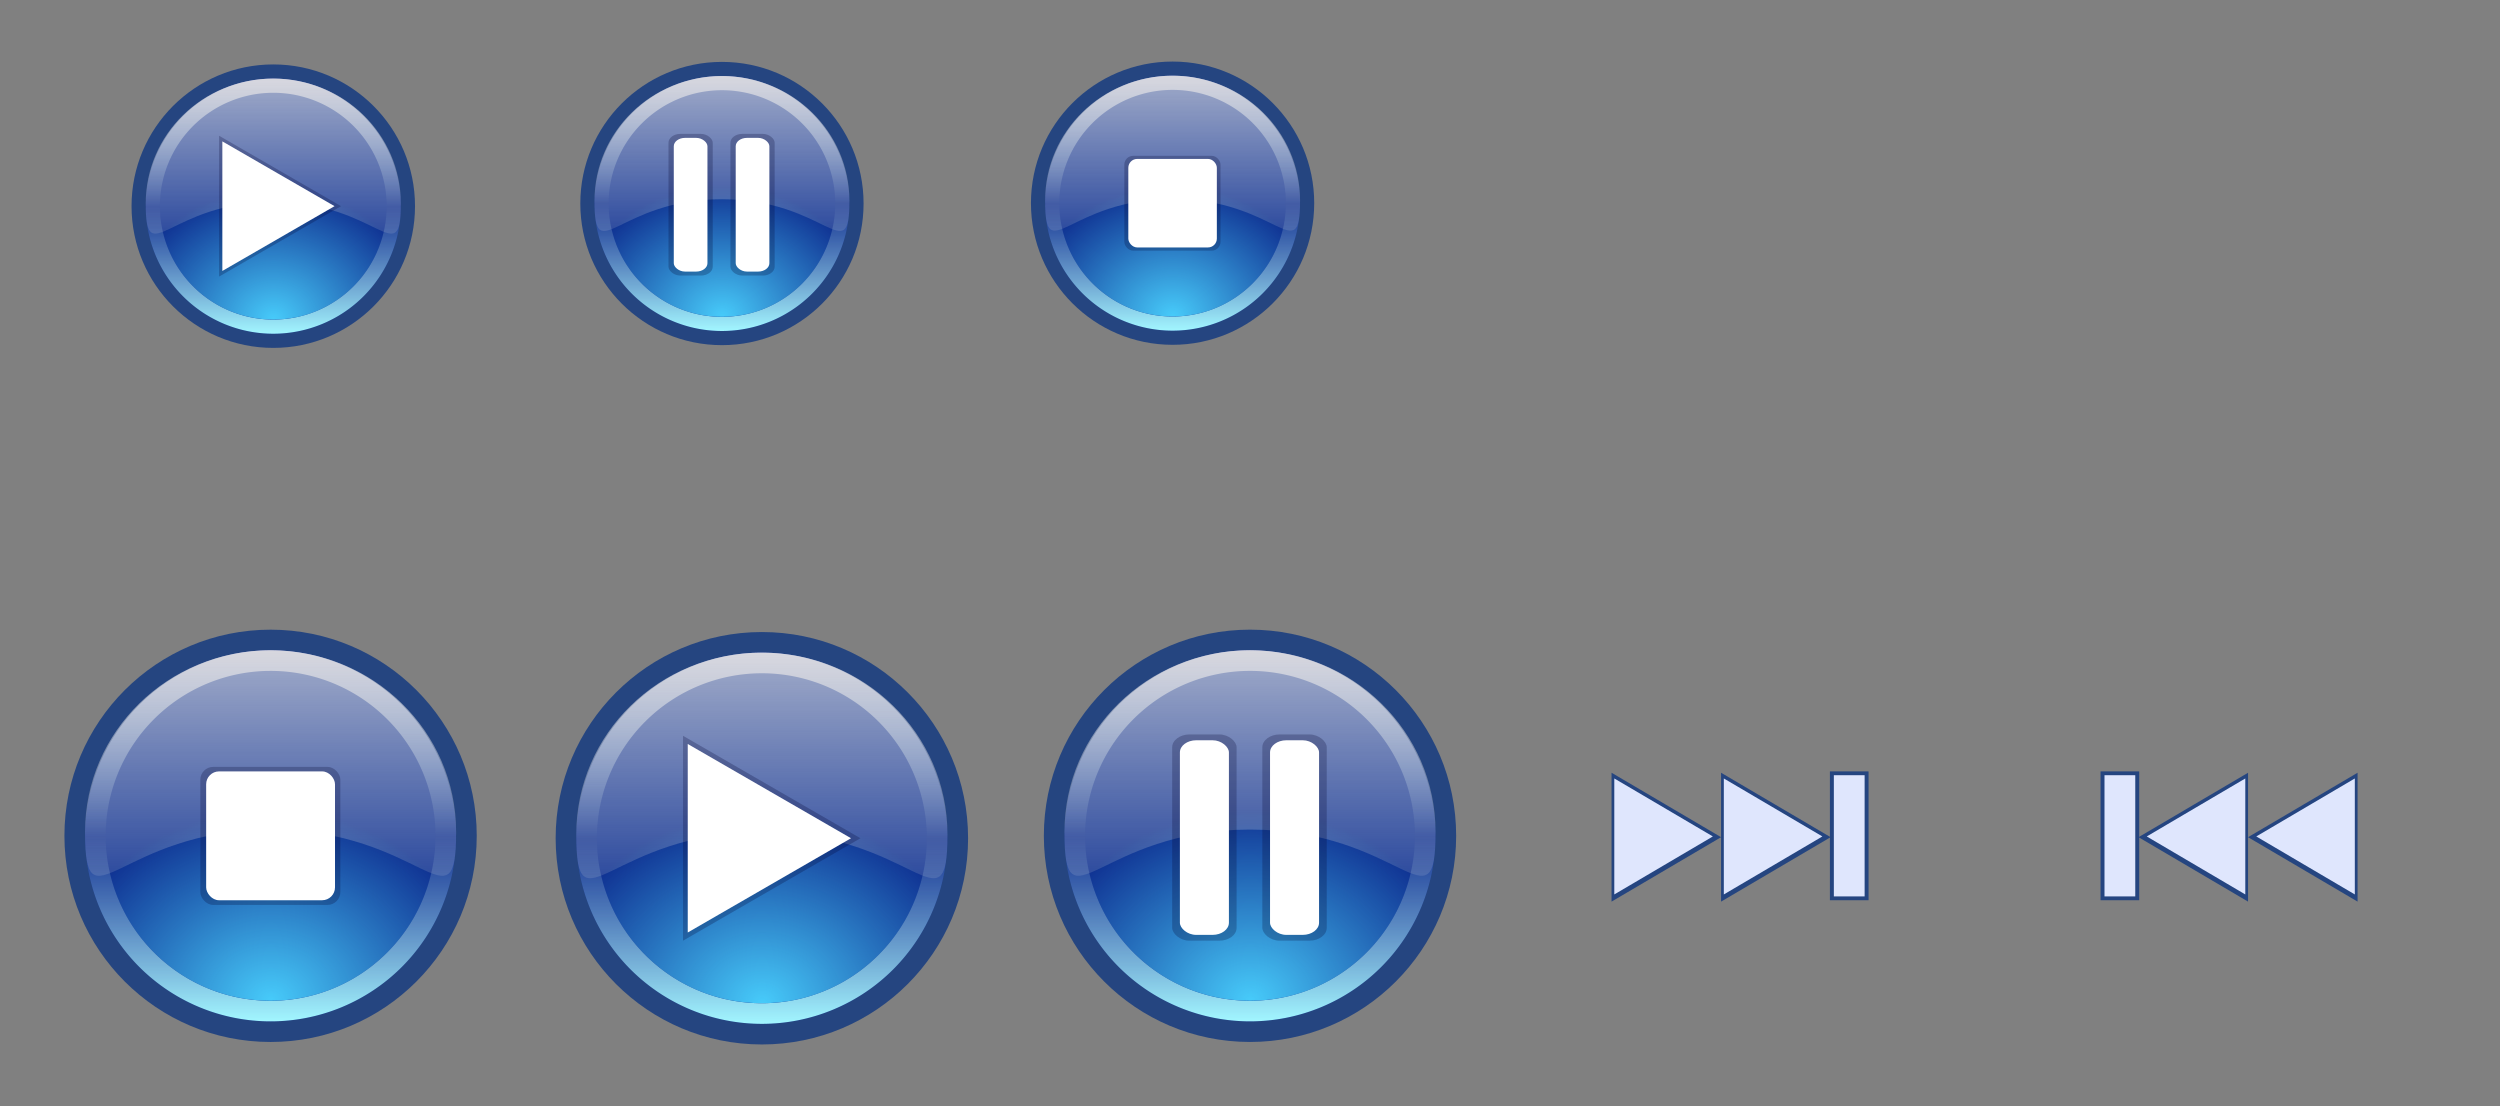 <?xml version="1.0" encoding="UTF-8" standalone="no"?>
<!-- Created with Inkscape (http://www.inkscape.org/) -->

<svg
   xmlns:dc="http://purl.org/dc/elements/1.1/"
   xmlns:cc="http://creativecommons.org/ns#"
   xmlns:rdf="http://www.w3.org/1999/02/22-rdf-syntax-ns#"
   xmlns:svg="http://www.w3.org/2000/svg"
   xmlns="http://www.w3.org/2000/svg"
   xmlns:xlink="http://www.w3.org/1999/xlink"
   xmlns:sodipodi="http://sodipodi.sourceforge.net/DTD/sodipodi-0.dtd"
   xmlns:inkscape="http://www.inkscape.org/namespaces/inkscape"
   width="194.025"
   height="85.867"
   id="svg7229"
   sodipodi:version="0.32"
   inkscape:version="0.92.5 (2060ec1f9f, 2020-04-08)"
   version="1.0"
   sodipodi:docname="media.svg"
   inkscape:output_extension="org.inkscape.output.svgz.inkscape">
  <rect width="100%" height="100%" fill="#808080" stroke="none"/>
  <defs
     id="defs7231">
    <style
       id="current-color-scheme"
       type="text/css">
      .ColorScheme-Text {
        color:#31363b;
      }
      .ColorScheme-Background{
        color:#eff0f1;
      }
      .ColorScheme-ViewText {
        color:#31363b;
      }
      .ColorScheme-ViewBackground{
        color:#ffffff;
      }
      .ColorScheme-ViewHover {
        color:#000000;
      }
      .ColorScheme-ViewFocus{
        color:#5a5a5a;
      }
      .ColorScheme-ButtonText {
        color:#31363b;
      }
      .ColorScheme-ButtonBackground{
        color:#E9E8E8;
      }
      .ColorScheme-ButtonHover {
        color:#1489ff;
      }
      .ColorScheme-ButtonFocus{
        color:#2B74C7;
      }
</style>
    <linearGradient
       inkscape:collect="always"
       xlink:href="#linearGradient882"
       id="linearGradient884"
       x1="-13"
       y1="29.246"
       x2="-13"
       y2="47.246"
       gradientUnits="userSpaceOnUse" />
    <linearGradient
       inkscape:collect="always"
       id="linearGradient882">
      <stop
         style="stop-color:#c3c3dc;stop-opacity:1"
         offset="0"
         id="stop878" />
      <stop
         id="stop900"
         offset="0.502"
         style="stop-color:#b2dced;stop-opacity:0.018" />
      <stop
         style="stop-color:#a2f6ff;stop-opacity:1"
         offset="1"
         id="stop880" />
    </linearGradient>
    <radialGradient
       inkscape:collect="always"
       xlink:href="#linearGradient892"
       id="radialGradient896"
       cx="16.671"
       cy="99.224"
       fx="16.671"
       fy="99.224"
       r="7"
       gradientTransform="matrix(0.98,-1,1.143,0.857,-113.058,31.846)"
       gradientUnits="userSpaceOnUse" />
    <linearGradient
       inkscape:collect="always"
       id="linearGradient892">
      <stop
         style="stop-color:#47cbfa;stop-opacity:1"
         offset="0"
         id="stop888" />
      <stop
         style="stop-color:#47cbfa;stop-opacity:0.022"
         offset="1"
         id="stop890" />
    </linearGradient>
    <linearGradient
       inkscape:collect="always"
       xlink:href="#linearGradient909"
       id="linearGradient911"
       x1="16.671"
       y1="84.224"
       x2="16.671"
       y2="94.224"
       gradientUnits="userSpaceOnUse"
       gradientTransform="matrix(1.125,0,0,1.101,-2.084,-9.474)" />
    <linearGradient
       inkscape:collect="always"
       id="linearGradient909">
      <stop
         style="stop-color:#e0e0e0;stop-opacity:0.831"
         offset="0"
         id="stop905" />
      <stop
         style="stop-color:#e0e0e0;stop-opacity:0.161"
         offset="1"
         id="stop907" />
    </linearGradient>
    <linearGradient
       inkscape:collect="always"
       xlink:href="#linearGradient882"
       id="linearGradient1583"
       gradientUnits="userSpaceOnUse"
       x1="-13"
       y1="29.246"
       x2="-13"
       y2="47.246" />
    <radialGradient
       inkscape:collect="always"
       xlink:href="#linearGradient892"
       id="radialGradient1585"
       gradientUnits="userSpaceOnUse"
       gradientTransform="matrix(0.98,-1,1.143,0.857,-113.058,31.846)"
       cx="16.671"
       cy="99.224"
       fx="16.671"
       fy="99.224"
       r="7" />
    <linearGradient
       inkscape:collect="always"
       xlink:href="#linearGradient909"
       id="linearGradient1587"
       gradientUnits="userSpaceOnUse"
       gradientTransform="matrix(1.125,0,0,1.101,-2.084,-9.474)"
       x1="16.671"
       y1="84.224"
       x2="16.671"
       y2="94.224" />
    <linearGradient
       inkscape:collect="always"
       xlink:href="#linearGradient882"
       id="linearGradient5328"
       gradientUnits="userSpaceOnUse"
       x1="-13"
       y1="29.246"
       x2="-13"
       y2="47.246" />
    <radialGradient
       inkscape:collect="always"
       xlink:href="#linearGradient892"
       id="radialGradient5330"
       gradientUnits="userSpaceOnUse"
       gradientTransform="matrix(0.98,-1,1.143,0.857,-113.058,31.846)"
       cx="16.671"
       cy="99.224"
       fx="16.671"
       fy="99.224"
       r="7" />
    <linearGradient
       inkscape:collect="always"
       xlink:href="#linearGradient909"
       id="linearGradient5332"
       gradientUnits="userSpaceOnUse"
       gradientTransform="matrix(1.125,0,0,1.101,-2.084,-9.474)"
       x1="16.671"
       y1="84.224"
       x2="16.671"
       y2="94.224" />
    <linearGradient
       inkscape:collect="always"
       xlink:href="#linearGradient882"
       id="linearGradient5360"
       gradientUnits="userSpaceOnUse"
       x1="-13"
       y1="29.246"
       x2="-13"
       y2="47.246" />
    <radialGradient
       inkscape:collect="always"
       xlink:href="#linearGradient892"
       id="radialGradient5362"
       gradientUnits="userSpaceOnUse"
       gradientTransform="matrix(0.98,-1,1.143,0.857,-113.058,31.846)"
       cx="16.671"
       cy="99.224"
       fx="16.671"
       fy="99.224"
       r="7" />
    <linearGradient
       inkscape:collect="always"
       xlink:href="#linearGradient909"
       id="linearGradient5364"
       gradientUnits="userSpaceOnUse"
       gradientTransform="matrix(1.125,0,0,1.101,-2.084,-9.474)"
       x1="16.671"
       y1="84.224"
       x2="16.671"
       y2="94.224" />
    <linearGradient
       inkscape:collect="always"
       xlink:href="#linearGradient882"
       id="linearGradient5392"
       gradientUnits="userSpaceOnUse"
       x1="-13"
       y1="29.246"
       x2="-13"
       y2="47.246" />
    <radialGradient
       inkscape:collect="always"
       xlink:href="#linearGradient892"
       id="radialGradient5394"
       gradientUnits="userSpaceOnUse"
       gradientTransform="matrix(0.98,-1,1.143,0.857,-113.058,31.846)"
       cx="16.671"
       cy="99.224"
       fx="16.671"
       fy="99.224"
       r="7" />
    <linearGradient
       inkscape:collect="always"
       xlink:href="#linearGradient909"
       id="linearGradient5396"
       gradientUnits="userSpaceOnUse"
       gradientTransform="matrix(1.125,0,0,1.101,-2.084,-9.474)"
       x1="16.671"
       y1="84.224"
       x2="16.671"
       y2="94.224" />
    <linearGradient
       inkscape:collect="always"
       xlink:href="#linearGradient882"
       id="linearGradient5440"
       gradientUnits="userSpaceOnUse"
       x1="-13"
       y1="29.246"
       x2="-13"
       y2="47.246" />
    <radialGradient
       inkscape:collect="always"
       xlink:href="#linearGradient892"
       id="radialGradient5442"
       gradientUnits="userSpaceOnUse"
       gradientTransform="matrix(0.98,-1,1.143,0.857,-113.058,31.846)"
       cx="16.671"
       cy="99.224"
       fx="16.671"
       fy="99.224"
       r="7" />
    <linearGradient
       inkscape:collect="always"
       xlink:href="#linearGradient909"
       id="linearGradient5444"
       gradientUnits="userSpaceOnUse"
       gradientTransform="matrix(1.125,0,0,1.101,-2.084,-9.474)"
       x1="16.671"
       y1="84.224"
       x2="16.671"
       y2="94.224" />
  </defs>
  <sodipodi:namedview
     id="base"
     pagecolor="#aaaaaa"
     bordercolor="#666666"
     borderopacity="1.0"
     inkscape:pageopacity="0.13333333"
     inkscape:pageshadow="2"
     inkscape:zoom="45.254832"
     inkscape:cx="136.52033"
     inkscape:cy="24.061308"
     inkscape:document-units="px"
     inkscape:current-layer="layer1"
     showgrid="true"
     inkscape:window-width="1519"
     inkscape:window-height="987"
     inkscape:window-x="151"
     inkscape:window-y="89"
     showguides="true"
     inkscape:guide-bbox="true"
     gridtolerance="6"
     inkscape:window-maximized="0"
     inkscape:snap-bbox="true"
     inkscape:pagecheckerboard="true"
     fit-margin-top="5"
     fit-margin-left="5"
     fit-margin-right="5"
     fit-margin-bottom="5"
     inkscape:showpageshadow="false"
     inkscape:bbox-paths="true"
     inkscape:bbox-nodes="true"
     inkscape:snap-intersection-paths="false"
     inkscape:snap-bbox-edge-midpoints="false"
     inkscape:snap-bbox-midpoints="false"
     inkscape:snap-object-midpoints="true"
     inkscape:snap-smooth-nodes="true"
     inkscape:snap-global="true"
     inkscape:snap-nodes="true">
    <inkscape:grid
       type="xygrid"
       id="grid7245"
       visible="true"
       enabled="true"
       empspacing="4"
       snapvisiblegridlinesonly="true"
       originx="-9.6"
       originy="4.228" />
    <sodipodi:guide
       position="45.141,7.21"
       orientation="1,0"
       id="guide1549"
       inkscape:locked="false" />
    <sodipodi:guide
       position="12.322,20.667"
       orientation="0,1"
       id="guide1551"
       inkscape:locked="false" />
    <sodipodi:guide
       position="106.4,24.91"
       orientation="1,0"
       id="guide1607"
       inkscape:locked="false" />
  </sodipodi:namedview>
  <g
     inkscape:label="Camada 1"
     inkscape:groupmode="layer"
     id="layer1"
     transform="translate(-224.136,-344.866)">
    <g
       id="media-playback-start"
       transform="matrix(1.455,0,0,1.455,-108.534,-193.5)"
       style="stroke-width:0.688">
      <g
         style="stroke-width:0.625"
         transform="matrix(1.1,0,0,1.1,250.939,313.277)"
         id="horizontal-slider-handle">
        <circle
           cy="92.224"
           cx="16.671"
           id="circle920"
           style="opacity:1;fill:#254580;fill-opacity:1;stroke:none;stroke-width:1.25;stroke-miterlimit:4;stroke-dasharray:none;stroke-opacity:1"
           r="10" />
        <circle
           r="9"
           style="opacity:1;fill:#0f3091;fill-opacity:1;stroke:none;stroke-width:1.25;stroke-miterlimit:4;stroke-dasharray:none;stroke-opacity:1"
           id="circle898"
           cx="16.671"
           cy="92.224" />
        <path
           inkscape:connector-curvature="0"
           style="opacity:1;fill:url(#linearGradient884);fill-opacity:1;stroke:none;stroke-width:1.25;stroke-miterlimit:4;stroke-dasharray:none;stroke-opacity:1"
           d="m -13,29.246 a 9,9 0 0 0 -9,9 9,9 0 0 0 9,9 9,9 0 0 0 9,-9 9,9 0 0 0 -9,-9 z m 0,1 a 8,8 0 0 1 8,8 8,8 0 0 1 -8,8 8,8 0 0 1 -8,-8 8,8 0 0 1 8,-8 z"
           transform="translate(29.671,53.978)"
           id="circle873" />
        <circle
           style="opacity:1;fill:url(#radialGradient896);fill-opacity:1;stroke:none;stroke-width:1.25;stroke-miterlimit:4;stroke-dasharray:none;stroke-opacity:1"
           id="circle886"
           cx="16.671"
           cy="92.224"
           r="8" />
        <path
           style="opacity:0.836;fill:url(#linearGradient911);fill-opacity:1;stroke:none;stroke-width:1.875;stroke-linecap:round;stroke-miterlimit:4;stroke-dasharray:none;stroke-opacity:1"
           d="m 25.671,92.029 c 3e-6,4.863 -1.637,-0.108 -9,-0.108 -7.363,0 -9,4.971 -9,0.108 0,-4.863 4.029,-8.805 9,-8.805 4.971,0 9,3.942 9,8.805 z"
           id="path902"
           inkscape:connector-curvature="0"
           sodipodi:nodetypes="sssss" />
      </g>
      <path
         sodipodi:type="star"
         style="opacity:1;fill:#00002e;fill-opacity:0.246;stroke:none;stroke-width:0.344;stroke-linecap:round;stroke-miterlimit:4;stroke-dasharray:none;stroke-opacity:1"
         id="path1553"
         sodipodi:sides="3"
         sodipodi:cx="268.22626"
         sodipodi:cy="414.7233"
         sodipodi:r1="6.309463"
         sodipodi:r2="3.1547315"
         sodipodi:arg1="0"
         sodipodi:arg2="1.0471976"
         inkscape:flatsided="false"
         inkscape:rounded="0"
         inkscape:randomized="0"
         d="m 274.536,414.723 -4.732,2.732 -4.732,2.732 v -5.464 -5.464 l 4.732,2.732 z"
         inkscape:transform-center-x="-1.5773653"
         inkscape:transform-center-y="-2.4703926e-06" />
      <path
         inkscape:transform-center-y="-8.4428413e-06"
         inkscape:transform-center-x="-1.4513749"
         d="m 274.032,414.723 -4.354,2.514 -4.354,2.514 v -5.028 -5.028 l 4.354,2.514 z"
         inkscape:randomized="0"
         inkscape:rounded="0"
         inkscape:flatsided="false"
         sodipodi:arg2="1.0471976"
         sodipodi:arg1="0"
         sodipodi:r2="2.9027593"
         sodipodi:r1="5.8055186"
         sodipodi:cy="414.7233"
         sodipodi:cx="268.22626"
         sodipodi:sides="3"
         id="path970"
         style="opacity:1;fill:#ffffff;fill-opacity:1;stroke:none;stroke-width:0.344;stroke-linecap:round;stroke-miterlimit:4;stroke-dasharray:none;stroke-opacity:1"
         sodipodi:type="star" />
    </g>
    <g
       id="media-playback-pause"
       transform="translate(-9.387,-0.772)">
      <g
         id="g1575"
         transform="matrix(1.6,0,0,1.6,303.862,262.947)"
         style="stroke-width:0.625">
        <circle
           r="10"
           style="opacity:1;fill:#254580;fill-opacity:1;stroke:none;stroke-width:1.25;stroke-miterlimit:4;stroke-dasharray:none;stroke-opacity:1"
           id="circle1565"
           cx="16.671"
           cy="92.224" />
        <circle
           cy="92.224"
           cx="16.671"
           id="circle1567"
           style="opacity:1;fill:#0f3091;fill-opacity:1;stroke:none;stroke-width:1.25;stroke-miterlimit:4;stroke-dasharray:none;stroke-opacity:1"
           r="9" />
        <path
           id="path1569"
           transform="translate(29.671,53.978)"
           d="m -13,29.246 a 9,9 0 0 0 -9,9 9,9 0 0 0 9,9 9,9 0 0 0 9,-9 9,9 0 0 0 -9,-9 z m 0,1 a 8,8 0 0 1 8,8 8,8 0 0 1 -8,8 8,8 0 0 1 -8,-8 8,8 0 0 1 8,-8 z"
           style="opacity:1;fill:url(#linearGradient1583);fill-opacity:1;stroke:none;stroke-width:1.25;stroke-miterlimit:4;stroke-dasharray:none;stroke-opacity:1"
           inkscape:connector-curvature="0" />
        <circle
           r="8"
           cy="92.224"
           cx="16.671"
           id="circle1571"
           style="opacity:1;fill:url(#radialGradient1585);fill-opacity:1;stroke:none;stroke-width:1.25;stroke-miterlimit:4;stroke-dasharray:none;stroke-opacity:1" />
        <path
           sodipodi:nodetypes="sssss"
           inkscape:connector-curvature="0"
           id="path1573"
           d="m 25.671,92.029 c 3e-6,4.863 -1.637,-0.108 -9,-0.108 -7.363,0 -9,4.971 -9,0.108 0,-4.863 4.029,-8.805 9,-8.805 4.971,0 9,3.942 9,8.805 z"
           style="opacity:0.836;fill:url(#linearGradient1587);fill-opacity:1;stroke:none;stroke-width:1.875;stroke-linecap:round;stroke-miterlimit:4;stroke-dasharray:none;stroke-opacity:1" />
      </g>
      <g
         style="stroke-width:0.914"
         transform="matrix(1.268,0,0,0.944,-87.685,23.125)"
         id="g1605">
        <rect
           ry="1.06"
           y="402.027"
           x="325.064"
           height="16.955"
           width="3.943"
           id="rect1601"
           style="opacity:1;fill:#00002d;fill-opacity:0.243;stroke:none;stroke-width:0.457;stroke-linecap:round;stroke-linejoin:round;stroke-miterlimit:4;stroke-dasharray:none;stroke-opacity:1" />
        <rect
           style="opacity:1;fill:#ffffff;fill-opacity:1;stroke:none;stroke-width:0.457;stroke-linecap:round;stroke-linejoin:round;stroke-miterlimit:4;stroke-dasharray:none;stroke-opacity:1"
           id="rect1597"
           width="3"
           height="16"
           x="325.536"
           y="402.505"
           ry="1" />
      </g>
      <g
         id="g1613"
         transform="matrix(1.268,0,0,0.944,-80.689,23.125)"
         style="stroke-width:0.914">
        <rect
           style="opacity:1;fill:#00002d;fill-opacity:0.243;stroke:none;stroke-width:0.457;stroke-linecap:round;stroke-linejoin:round;stroke-miterlimit:4;stroke-dasharray:none;stroke-opacity:1"
           id="rect1609"
           width="3.943"
           height="16.955"
           x="325.064"
           y="402.027"
           ry="1.06" />
        <rect
           ry="1"
           y="402.505"
           x="325.536"
           height="16"
           width="3"
           id="rect1611"
           style="opacity:1;fill:#ffffff;fill-opacity:1;stroke:none;stroke-width:0.457;stroke-linecap:round;stroke-linejoin:round;stroke-miterlimit:4;stroke-dasharray:none;stroke-opacity:1" />
      </g>
    </g>
    <g
       id="media-skip-forward"
       transform="translate(-52.381,2.228)">
      <rect
         y="391.505"
         x="395.536"
         height="32"
         width="32"
         id="rect1221"
         style="opacity:0.4;fill:none;fill-opacity:0.276;fill-rule:evenodd;stroke:none;stroke-width:0.5;stroke-linecap:square;stroke-linejoin:miter;stroke-miterlimit:4;stroke-dasharray:none;stroke-opacity:1;paint-order:normal" />
      <rect
         y="402.505"
         x="418.536"
         height="10"
         width="3"
         id="rect924"
         style="opacity:1;fill:#254580;fill-opacity:1;stroke:none;stroke-width:0.7;stroke-linecap:round;stroke-miterlimit:4;stroke-dasharray:none;stroke-opacity:1" />
      <path
         inkscape:transform-center-y="3.5075047e-05"
         transform="matrix(1.275,0,0,1.299,130.182,-186.882)"
         inkscape:transform-center-x="-0.96249298"
         d="m 219.536,457.655 -3.334,1.925 -3.334,1.925 v -3.85 -3.85 l 3.334,1.925 z"
         inkscape:randomized="0"
         inkscape:rounded="0"
         inkscape:flatsided="false"
         sodipodi:arg2="1.0471976"
         sodipodi:arg1="0"
         sodipodi:r2="2.2226553"
         sodipodi:r1="4.4453106"
         sodipodi:cy="457.6553"
         sodipodi:cx="215.09041"
         sodipodi:sides="3"
         id="path931"
         style="opacity:1;fill:#254580;fill-opacity:1;stroke:none;stroke-width:0.544;stroke-linecap:round;stroke-miterlimit:4;stroke-dasharray:none;stroke-opacity:1"
         sodipodi:type="star" />
      <path
         sodipodi:type="star"
         style="opacity:1;fill:#254580;fill-opacity:1;stroke:none;stroke-width:0.544;stroke-linecap:round;stroke-miterlimit:4;stroke-dasharray:none;stroke-opacity:1"
         id="path1658"
         sodipodi:sides="3"
         sodipodi:cx="215.09041"
         sodipodi:cy="457.6553"
         sodipodi:r1="4.4453106"
         sodipodi:r2="2.2226553"
         sodipodi:arg1="0"
         sodipodi:arg2="1.0471976"
         inkscape:flatsided="false"
         inkscape:rounded="0"
         inkscape:randomized="0"
         d="m 219.536,457.655 -3.334,1.925 -3.334,1.925 v -3.85 -3.85 l 3.334,1.925 z"
         inkscape:transform-center-x="-0.96249298"
         transform="matrix(1.275,0,0,1.299,138.682,-186.882)"
         inkscape:transform-center-y="3.5075047e-05" />
      <path
         sodipodi:type="star"
         style="opacity:1;fill:#dfe6fd;fill-opacity:1;stroke:none;stroke-width:0.604;stroke-linecap:round;stroke-miterlimit:4;stroke-dasharray:none;stroke-opacity:1"
         id="path2310"
         sodipodi:sides="3"
         sodipodi:cx="215.09041"
         sodipodi:cy="457.6553"
         sodipodi:r1="4.4453106"
         sodipodi:r2="2.2226553"
         sodipodi:arg1="0"
         sodipodi:arg2="1.0471976"
         inkscape:flatsided="false"
         inkscape:rounded="0"
         inkscape:randomized="0"
         d="m 219.536,457.655 -3.334,1.925 -3.334,1.925 v -3.85 -3.85 l 3.334,1.925 z"
         inkscape:transform-center-x="-0.96249298"
         transform="matrix(1.147,0,0,1.169,157.643,-127.444)"
         inkscape:transform-center-y="3.5075047e-05" />
      <path
         inkscape:transform-center-y="3.5075047e-05"
         transform="matrix(1.147,0,0,1.169,166.143,-127.444)"
         inkscape:transform-center-x="-0.96249298"
         d="m 219.536,457.655 -3.334,1.925 -3.334,1.925 v -3.85 -3.85 l 3.334,1.925 z"
         inkscape:randomized="0"
         inkscape:rounded="0"
         inkscape:flatsided="false"
         sodipodi:arg2="1.0471976"
         sodipodi:arg1="0"
         sodipodi:r2="2.2226553"
         sodipodi:r1="4.4453106"
         sodipodi:cy="457.6553"
         sodipodi:cx="215.09041"
         sodipodi:sides="3"
         id="path5295"
         style="opacity:1;fill:#dfe6fd;fill-opacity:1;stroke:none;stroke-width:0.604;stroke-linecap:round;stroke-miterlimit:4;stroke-dasharray:none;stroke-opacity:1"
         sodipodi:type="star" />
      <rect
         style="opacity:1;fill:#dfe6fd;fill-opacity:1;stroke:none;stroke-width:0.7;stroke-linecap:round;stroke-miterlimit:4;stroke-dasharray:none;stroke-opacity:1"
         id="rect5297"
         width="2.388"
         height="9.406"
         x="418.842"
         y="402.802" />
    </g>
    <use
       x="0"
       y="0"
       xlink:href="#media-skip-forward"
       id="media-skip-backward"
       transform="matrix(-1,0,0,1,756.315,0)"
       width="100%"
       height="100%" />
    <g
       style="stroke-width:1"
       transform="translate(-23.932,-53.857)"
       id="media-playback-playing">
      <g
         id="g5320"
         transform="matrix(1.1,0,0,1.1,250.939,313.277)"
         style="stroke-width:0.909">
        <circle
           r="10"
           style="opacity:1;fill:#254580;fill-opacity:1;stroke:none;stroke-width:1.818;stroke-miterlimit:4;stroke-dasharray:none;stroke-opacity:1"
           id="circle5310"
           cx="16.671"
           cy="92.224" />
        <circle
           cy="92.224"
           cx="16.671"
           id="circle5312"
           style="opacity:1;fill:#0f3091;fill-opacity:1;stroke:none;stroke-width:1.818;stroke-miterlimit:4;stroke-dasharray:none;stroke-opacity:1"
           r="9" />
        <path
           id="path5314"
           transform="translate(29.671,53.978)"
           d="m -13,29.246 a 9,9 0 0 0 -9,9 9,9 0 0 0 9,9 9,9 0 0 0 9,-9 9,9 0 0 0 -9,-9 z m 0,1 a 8,8 0 0 1 8,8 8,8 0 0 1 -8,8 8,8 0 0 1 -8,-8 8,8 0 0 1 8,-8 z"
           style="opacity:1;fill:url(#linearGradient5328);fill-opacity:1;stroke:none;stroke-width:1.818;stroke-miterlimit:4;stroke-dasharray:none;stroke-opacity:1"
           inkscape:connector-curvature="0" />
        <circle
           r="8"
           cy="92.224"
           cx="16.671"
           id="circle5316"
           style="opacity:1;fill:url(#radialGradient5330);fill-opacity:1;stroke:none;stroke-width:1.818;stroke-miterlimit:4;stroke-dasharray:none;stroke-opacity:1" />
        <path
           sodipodi:nodetypes="sssss"
           inkscape:connector-curvature="0"
           id="path5318"
           d="m 25.671,92.029 c 3e-6,4.863 -1.637,-0.108 -9,-0.108 -7.363,0 -9,4.971 -9,0.108 0,-4.863 4.029,-8.805 9,-8.805 4.971,0 9,3.942 9,8.805 z"
           style="opacity:0.836;fill:url(#linearGradient5332);fill-opacity:1;stroke:none;stroke-width:2.727;stroke-linecap:round;stroke-miterlimit:4;stroke-dasharray:none;stroke-opacity:1" />
      </g>
      <path
         inkscape:transform-center-y="-2.4703926e-06"
         inkscape:transform-center-x="-1.5773653"
         d="m 274.536,414.723 -4.732,2.732 -4.732,2.732 v -5.464 -5.464 l 4.732,2.732 z"
         inkscape:randomized="0"
         inkscape:rounded="0"
         inkscape:flatsided="false"
         sodipodi:arg2="1.0471976"
         sodipodi:arg1="0"
         sodipodi:r2="3.1547315"
         sodipodi:r1="6.309463"
         sodipodi:cy="414.7233"
         sodipodi:cx="268.22626"
         sodipodi:sides="3"
         id="path5322"
         style="opacity:1;fill:#00002e;fill-opacity:0.246;stroke:none;stroke-width:0.5;stroke-linecap:round;stroke-miterlimit:4;stroke-dasharray:none;stroke-opacity:1"
         sodipodi:type="star" />
      <path
         sodipodi:type="star"
         style="opacity:1;fill:#ffffff;fill-opacity:1;stroke:none;stroke-width:0.5;stroke-linecap:round;stroke-miterlimit:4;stroke-dasharray:none;stroke-opacity:1"
         id="path5324"
         sodipodi:sides="3"
         sodipodi:cx="268.22626"
         sodipodi:cy="414.7233"
         sodipodi:r1="5.8055186"
         sodipodi:r2="2.9027593"
         sodipodi:arg1="0"
         sodipodi:arg2="1.0471976"
         inkscape:flatsided="false"
         inkscape:rounded="0"
         inkscape:randomized="0"
         d="m 274.032,414.723 -4.354,2.514 -4.354,2.514 v -5.028 -5.028 l 4.354,2.514 z"
         inkscape:transform-center-x="-1.4513749"
         inkscape:transform-center-y="-8.4428413e-06" />
    </g>
    <g
       transform="matrix(0.687,0,0,0.687,53.088,78.644)"
       id="media-playback-paused"
       style="stroke-width:1.455">
      <g
         style="stroke-width:0.909"
         transform="matrix(1.6,0,0,1.6,303.862,262.947)"
         id="g5344">
        <circle
           cy="92.224"
           cx="16.671"
           id="circle5334"
           style="opacity:1;fill:#254580;fill-opacity:1;stroke:none;stroke-width:1.818;stroke-miterlimit:4;stroke-dasharray:none;stroke-opacity:1"
           r="10" />
        <circle
           r="9"
           style="opacity:1;fill:#0f3091;fill-opacity:1;stroke:none;stroke-width:1.818;stroke-miterlimit:4;stroke-dasharray:none;stroke-opacity:1"
           id="circle5336"
           cx="16.671"
           cy="92.224" />
        <path
           inkscape:connector-curvature="0"
           style="opacity:1;fill:url(#linearGradient5360);fill-opacity:1;stroke:none;stroke-width:1.818;stroke-miterlimit:4;stroke-dasharray:none;stroke-opacity:1"
           d="m -13,29.246 a 9,9 0 0 0 -9,9 9,9 0 0 0 9,9 9,9 0 0 0 9,-9 9,9 0 0 0 -9,-9 z m 0,1 a 8,8 0 0 1 8,8 8,8 0 0 1 -8,8 8,8 0 0 1 -8,-8 8,8 0 0 1 8,-8 z"
           transform="translate(29.671,53.978)"
           id="path5338" />
        <circle
           style="opacity:1;fill:url(#radialGradient5362);fill-opacity:1;stroke:none;stroke-width:1.818;stroke-miterlimit:4;stroke-dasharray:none;stroke-opacity:1"
           id="circle5340"
           cx="16.671"
           cy="92.224"
           r="8" />
        <path
           style="opacity:0.836;fill:url(#linearGradient5364);fill-opacity:1;stroke:none;stroke-width:2.727;stroke-linecap:round;stroke-miterlimit:4;stroke-dasharray:none;stroke-opacity:1"
           d="m 25.671,92.029 c 3e-6,4.863 -1.637,-0.108 -9,-0.108 -7.363,0 -9,4.971 -9,0.108 0,-4.863 4.029,-8.805 9,-8.805 4.971,0 9,3.942 9,8.805 z"
           id="path5342"
           inkscape:connector-curvature="0"
           sodipodi:nodetypes="sssss" />
      </g>
      <g
         id="g5350"
         transform="matrix(1.268,0,0,0.944,-87.685,23.125)"
         style="stroke-width:1.33">
        <rect
           style="opacity:1;fill:#00002d;fill-opacity:0.243;stroke:none;stroke-width:0.665;stroke-linecap:round;stroke-linejoin:round;stroke-miterlimit:4;stroke-dasharray:none;stroke-opacity:1"
           id="rect5346"
           width="3.943"
           height="16.955"
           x="325.064"
           y="402.027"
           ry="1.06" />
        <rect
           ry="1"
           y="402.505"
           x="325.536"
           height="16"
           width="3"
           id="rect5348"
           style="opacity:1;fill:#ffffff;fill-opacity:1;stroke:none;stroke-width:0.665;stroke-linecap:round;stroke-linejoin:round;stroke-miterlimit:4;stroke-dasharray:none;stroke-opacity:1" />
      </g>
      <g
         style="stroke-width:1.33"
         transform="matrix(1.268,0,0,0.944,-80.689,23.125)"
         id="g5356">
        <rect
           ry="1.06"
           y="402.027"
           x="325.064"
           height="16.955"
           width="3.943"
           id="rect5352"
           style="opacity:1;fill:#00002d;fill-opacity:0.243;stroke:none;stroke-width:0.665;stroke-linecap:round;stroke-linejoin:round;stroke-miterlimit:4;stroke-dasharray:none;stroke-opacity:1" />
        <rect
           style="opacity:1;fill:#ffffff;fill-opacity:1;stroke:none;stroke-width:0.665;stroke-linecap:round;stroke-linejoin:round;stroke-miterlimit:4;stroke-dasharray:none;stroke-opacity:1"
           id="rect5354"
           width="3"
           height="16"
           x="325.536"
           y="402.505"
           ry="1" />
      </g>
    </g>
    <g
       id="media-playback-stop"
       transform="translate(-107.4,-53.771)">
      <g
         style="stroke-width:0.625"
         transform="matrix(1.6,0,0,1.6,325.862,315.947)"
         id="g5376">
        <circle
           cy="92.224"
           cx="16.671"
           id="circle5366"
           style="opacity:1;fill:#254580;fill-opacity:1;stroke:none;stroke-width:1.25;stroke-miterlimit:4;stroke-dasharray:none;stroke-opacity:1"
           r="10" />
        <circle
           r="9"
           style="opacity:1;fill:#0f3091;fill-opacity:1;stroke:none;stroke-width:1.25;stroke-miterlimit:4;stroke-dasharray:none;stroke-opacity:1"
           id="circle5368"
           cx="16.671"
           cy="92.224" />
        <path
           inkscape:connector-curvature="0"
           style="opacity:1;fill:url(#linearGradient5392);fill-opacity:1;stroke:none;stroke-width:1.25;stroke-miterlimit:4;stroke-dasharray:none;stroke-opacity:1"
           d="m -13,29.246 a 9,9 0 0 0 -9,9 9,9 0 0 0 9,9 9,9 0 0 0 9,-9 9,9 0 0 0 -9,-9 z m 0,1 a 8,8 0 0 1 8,8 8,8 0 0 1 -8,8 8,8 0 0 1 -8,-8 8,8 0 0 1 8,-8 z"
           transform="translate(29.671,53.978)"
           id="path5370" />
        <circle
           style="opacity:1;fill:url(#radialGradient5394);fill-opacity:1;stroke:none;stroke-width:1.25;stroke-miterlimit:4;stroke-dasharray:none;stroke-opacity:1"
           id="circle5372"
           cx="16.671"
           cy="92.224"
           r="8" />
        <path
           style="opacity:0.836;fill:url(#linearGradient5396);fill-opacity:1;stroke:none;stroke-width:1.875;stroke-linecap:round;stroke-miterlimit:4;stroke-dasharray:none;stroke-opacity:1"
           d="m 25.671,92.029 c 3e-6,4.863 -1.637,-0.108 -9,-0.108 -7.363,0 -9,4.971 -9,0.108 0,-4.863 4.029,-8.805 9,-8.805 4.971,0 9,3.942 9,8.805 z"
           id="path5374"
           inkscape:connector-curvature="0"
           sodipodi:nodetypes="sssss" />
      </g>
      <rect
         ry="1"
         y="458.155"
         x="347.083"
         height="10.713"
         width="10.868"
         id="rect5378"
         style="opacity:1;fill:#00002d;fill-opacity:0.243;stroke:none;stroke-width:0.5;stroke-linecap:round;stroke-linejoin:round;stroke-miterlimit:4;stroke-dasharray:none;stroke-opacity:1" />
      <rect
         ry="1"
         style="opacity:1;fill:#ffffff;fill-opacity:1;stroke:none;stroke-width:0.5;stroke-linecap:round;stroke-linejoin:round;stroke-miterlimit:4;stroke-dasharray:none;stroke-opacity:1"
         id="rect5380"
         width="10"
         height="10"
         x="347.536"
         y="458.505" />
    </g>
    <g
       transform="matrix(0.687,0,0,0.687,72.948,42.207)"
       id="media-playback-stopped"
       style="stroke-width:1.455">
      <g
         id="g5432"
         transform="matrix(1.6,0,0,1.6,325.862,315.947)"
         style="stroke-width:0.909">
        <circle
           r="10"
           style="opacity:1;fill:#254580;fill-opacity:1;stroke:none;stroke-width:1.818;stroke-miterlimit:4;stroke-dasharray:none;stroke-opacity:1"
           id="circle5422"
           cx="16.671"
           cy="92.224" />
        <circle
           cy="92.224"
           cx="16.671"
           id="circle5424"
           style="opacity:1;fill:#0f3091;fill-opacity:1;stroke:none;stroke-width:1.818;stroke-miterlimit:4;stroke-dasharray:none;stroke-opacity:1"
           r="9" />
        <path
           id="path5426"
           transform="translate(29.671,53.978)"
           d="m -13,29.246 a 9,9 0 0 0 -9,9 9,9 0 0 0 9,9 9,9 0 0 0 9,-9 9,9 0 0 0 -9,-9 z m 0,1 a 8,8 0 0 1 8,8 8,8 0 0 1 -8,8 8,8 0 0 1 -8,-8 8,8 0 0 1 8,-8 z"
           style="opacity:1;fill:url(#linearGradient5440);fill-opacity:1;stroke:none;stroke-width:1.818;stroke-miterlimit:4;stroke-dasharray:none;stroke-opacity:1"
           inkscape:connector-curvature="0" />
        <circle
           r="8"
           cy="92.224"
           cx="16.671"
           id="circle5428"
           style="opacity:1;fill:url(#radialGradient5442);fill-opacity:1;stroke:none;stroke-width:1.818;stroke-miterlimit:4;stroke-dasharray:none;stroke-opacity:1" />
        <path
           sodipodi:nodetypes="sssss"
           inkscape:connector-curvature="0"
           id="path5430"
           d="m 25.671,92.029 c 3e-6,4.863 -1.637,-0.108 -9,-0.108 -7.363,0 -9,4.971 -9,0.108 0,-4.863 4.029,-8.805 9,-8.805 4.971,0 9,3.942 9,8.805 z"
           style="opacity:0.836;fill:url(#linearGradient5444);fill-opacity:1;stroke:none;stroke-width:2.727;stroke-linecap:round;stroke-miterlimit:4;stroke-dasharray:none;stroke-opacity:1" />
      </g>
      <rect
         style="opacity:1;fill:#00002d;fill-opacity:0.243;stroke:none;stroke-width:0.727;stroke-linecap:round;stroke-linejoin:round;stroke-miterlimit:4;stroke-dasharray:none;stroke-opacity:1"
         id="rect5434"
         width="10.868"
         height="10.713"
         x="347.083"
         y="458.155"
         ry="1" />
      <rect
         y="458.505"
         x="347.536"
         height="10"
         width="10"
         id="rect5436"
         style="opacity:1;fill:#ffffff;fill-opacity:1;stroke:none;stroke-width:0.727;stroke-linecap:round;stroke-linejoin:round;stroke-miterlimit:4;stroke-dasharray:none;stroke-opacity:1"
         ry="1" />
    </g>
  </g>
</svg>
